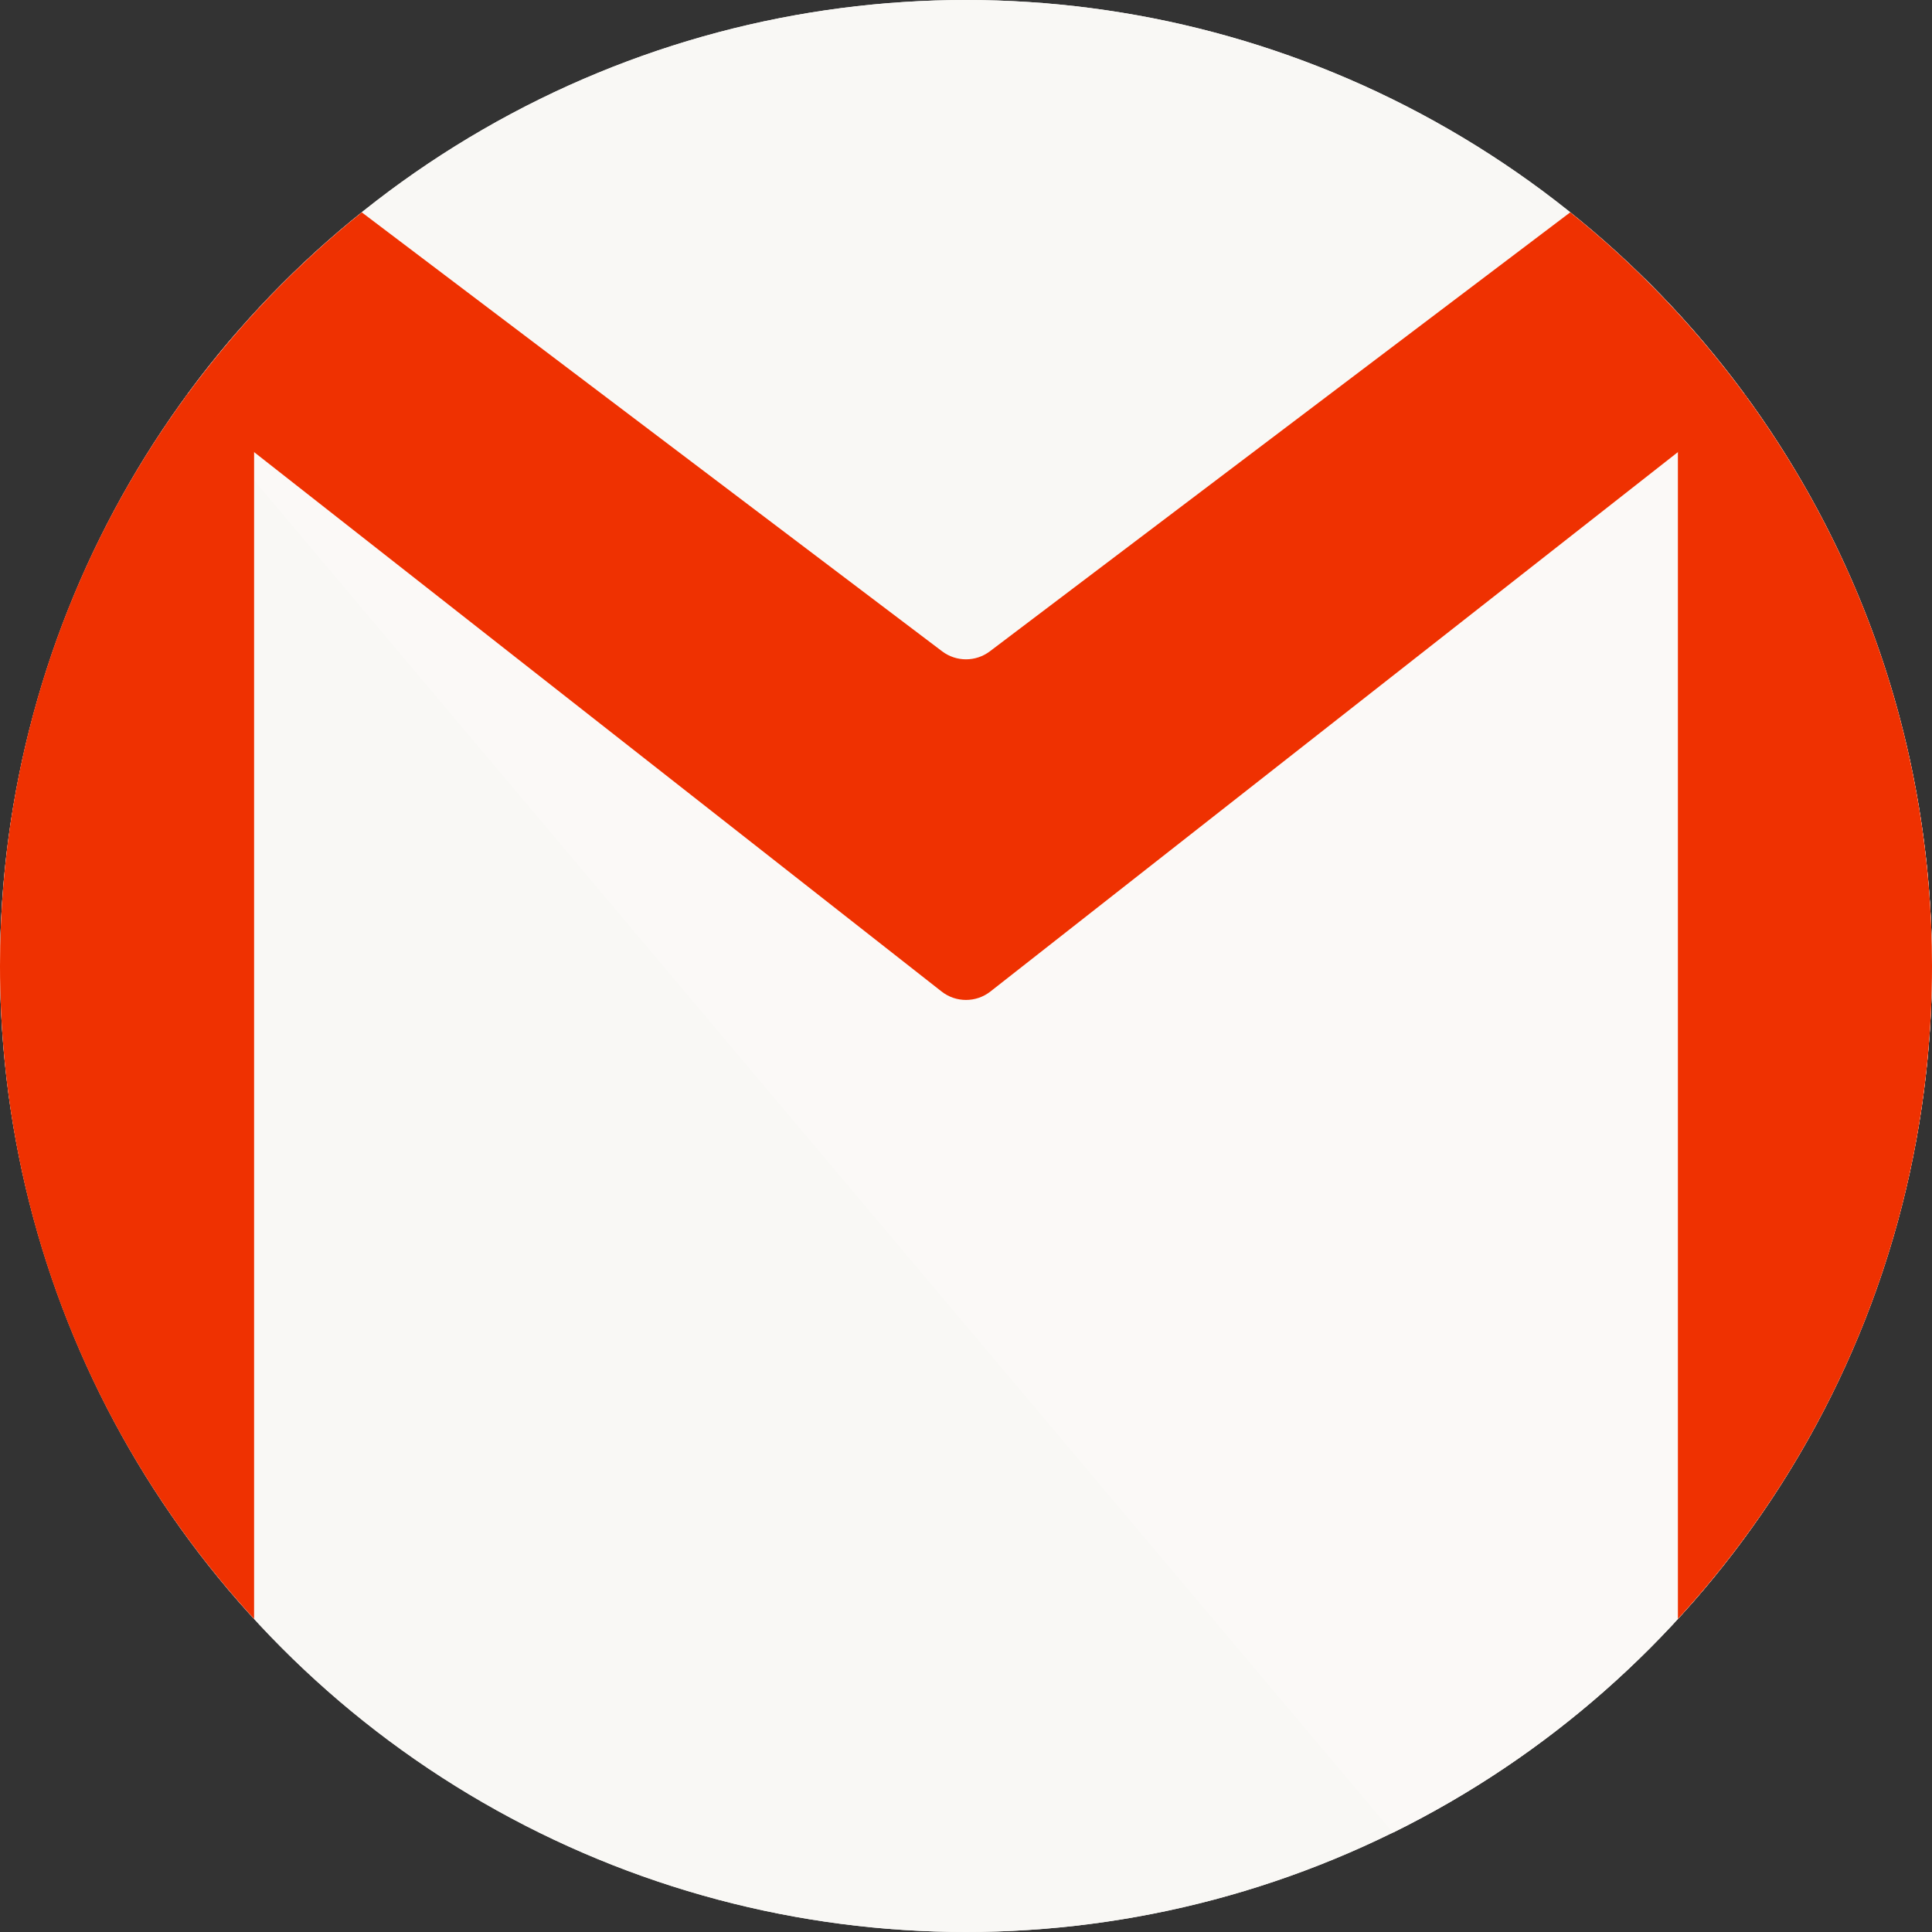 <?xml version="1.0"?>
<svg xmlns="http://www.w3.org/2000/svg" xmlns:xlink="http://www.w3.org/1999/xlink" version="1.1" id="Layer_1" x="0px" y="0px" viewBox="0 0 512 512" style="enable-background:new 0 0 512 512;" xml:space="preserve" width="512px" height="512px" class=""><rect x="0" y="0" width="512" height="512" fill="#333333" stroke="none"/><g><g>
	<circle style="fill:#F9F8F5" cx="256" cy="256" r="256" data-original="#ECE5DD" class="" data-old_color="#F0EFEC"/>
	<circle style="fill:#F9F8F5" cx="256" cy="256" r="256" data-original="#ECE5DD" class="" data-old_color="#F0EFEC"/>
</g><path style="fill:#FBF9F7" d="M512,256c0-71.351-29.201-135.873-76.29-182.298L289.391,189.217l-44.522,11.13L100.174,100.174  L63.026,87.791c-4.944,5.667-9.635,11.559-14.07,17.648l320.2,380.238C453.781,443.905,512,356.758,512,256z" data-original="#D9CBBD" class="" data-old_color="#D9CBBD"/><path style="fill:#EF3101" d="M512,256c0-56.693-18.442-109.07-49.635-151.492L444.661,118.4v310.626  C486.471,383.461,512,322.715,512,256z" data-original="#AC2201" class="active-path" data-old_color="#E42D00"/><path style="fill:#EF3101" d="M416.127,56.273L262.325,172.605c-3.742,2.83-8.909,2.83-12.651,0L95.873,56.273  c-17.717,14.222-33.499,30.752-46.895,49.135l200.549,157.351c3.8,2.982,9.145,2.982,12.945,0l200.549-157.351  C449.626,87.024,433.844,70.496,416.127,56.273z" data-original="#CD2900" class="" data-old_color="#CD2900"/><path style="fill:#EF3101" d="M67.339,429.026V118.4l-17.704-13.892C18.442,146.93,0,199.307,0,256  C0,322.715,25.529,383.461,67.339,429.026z" data-original="#AC2201" class="active-path" data-old_color="#E42D00"/></g> </svg>
